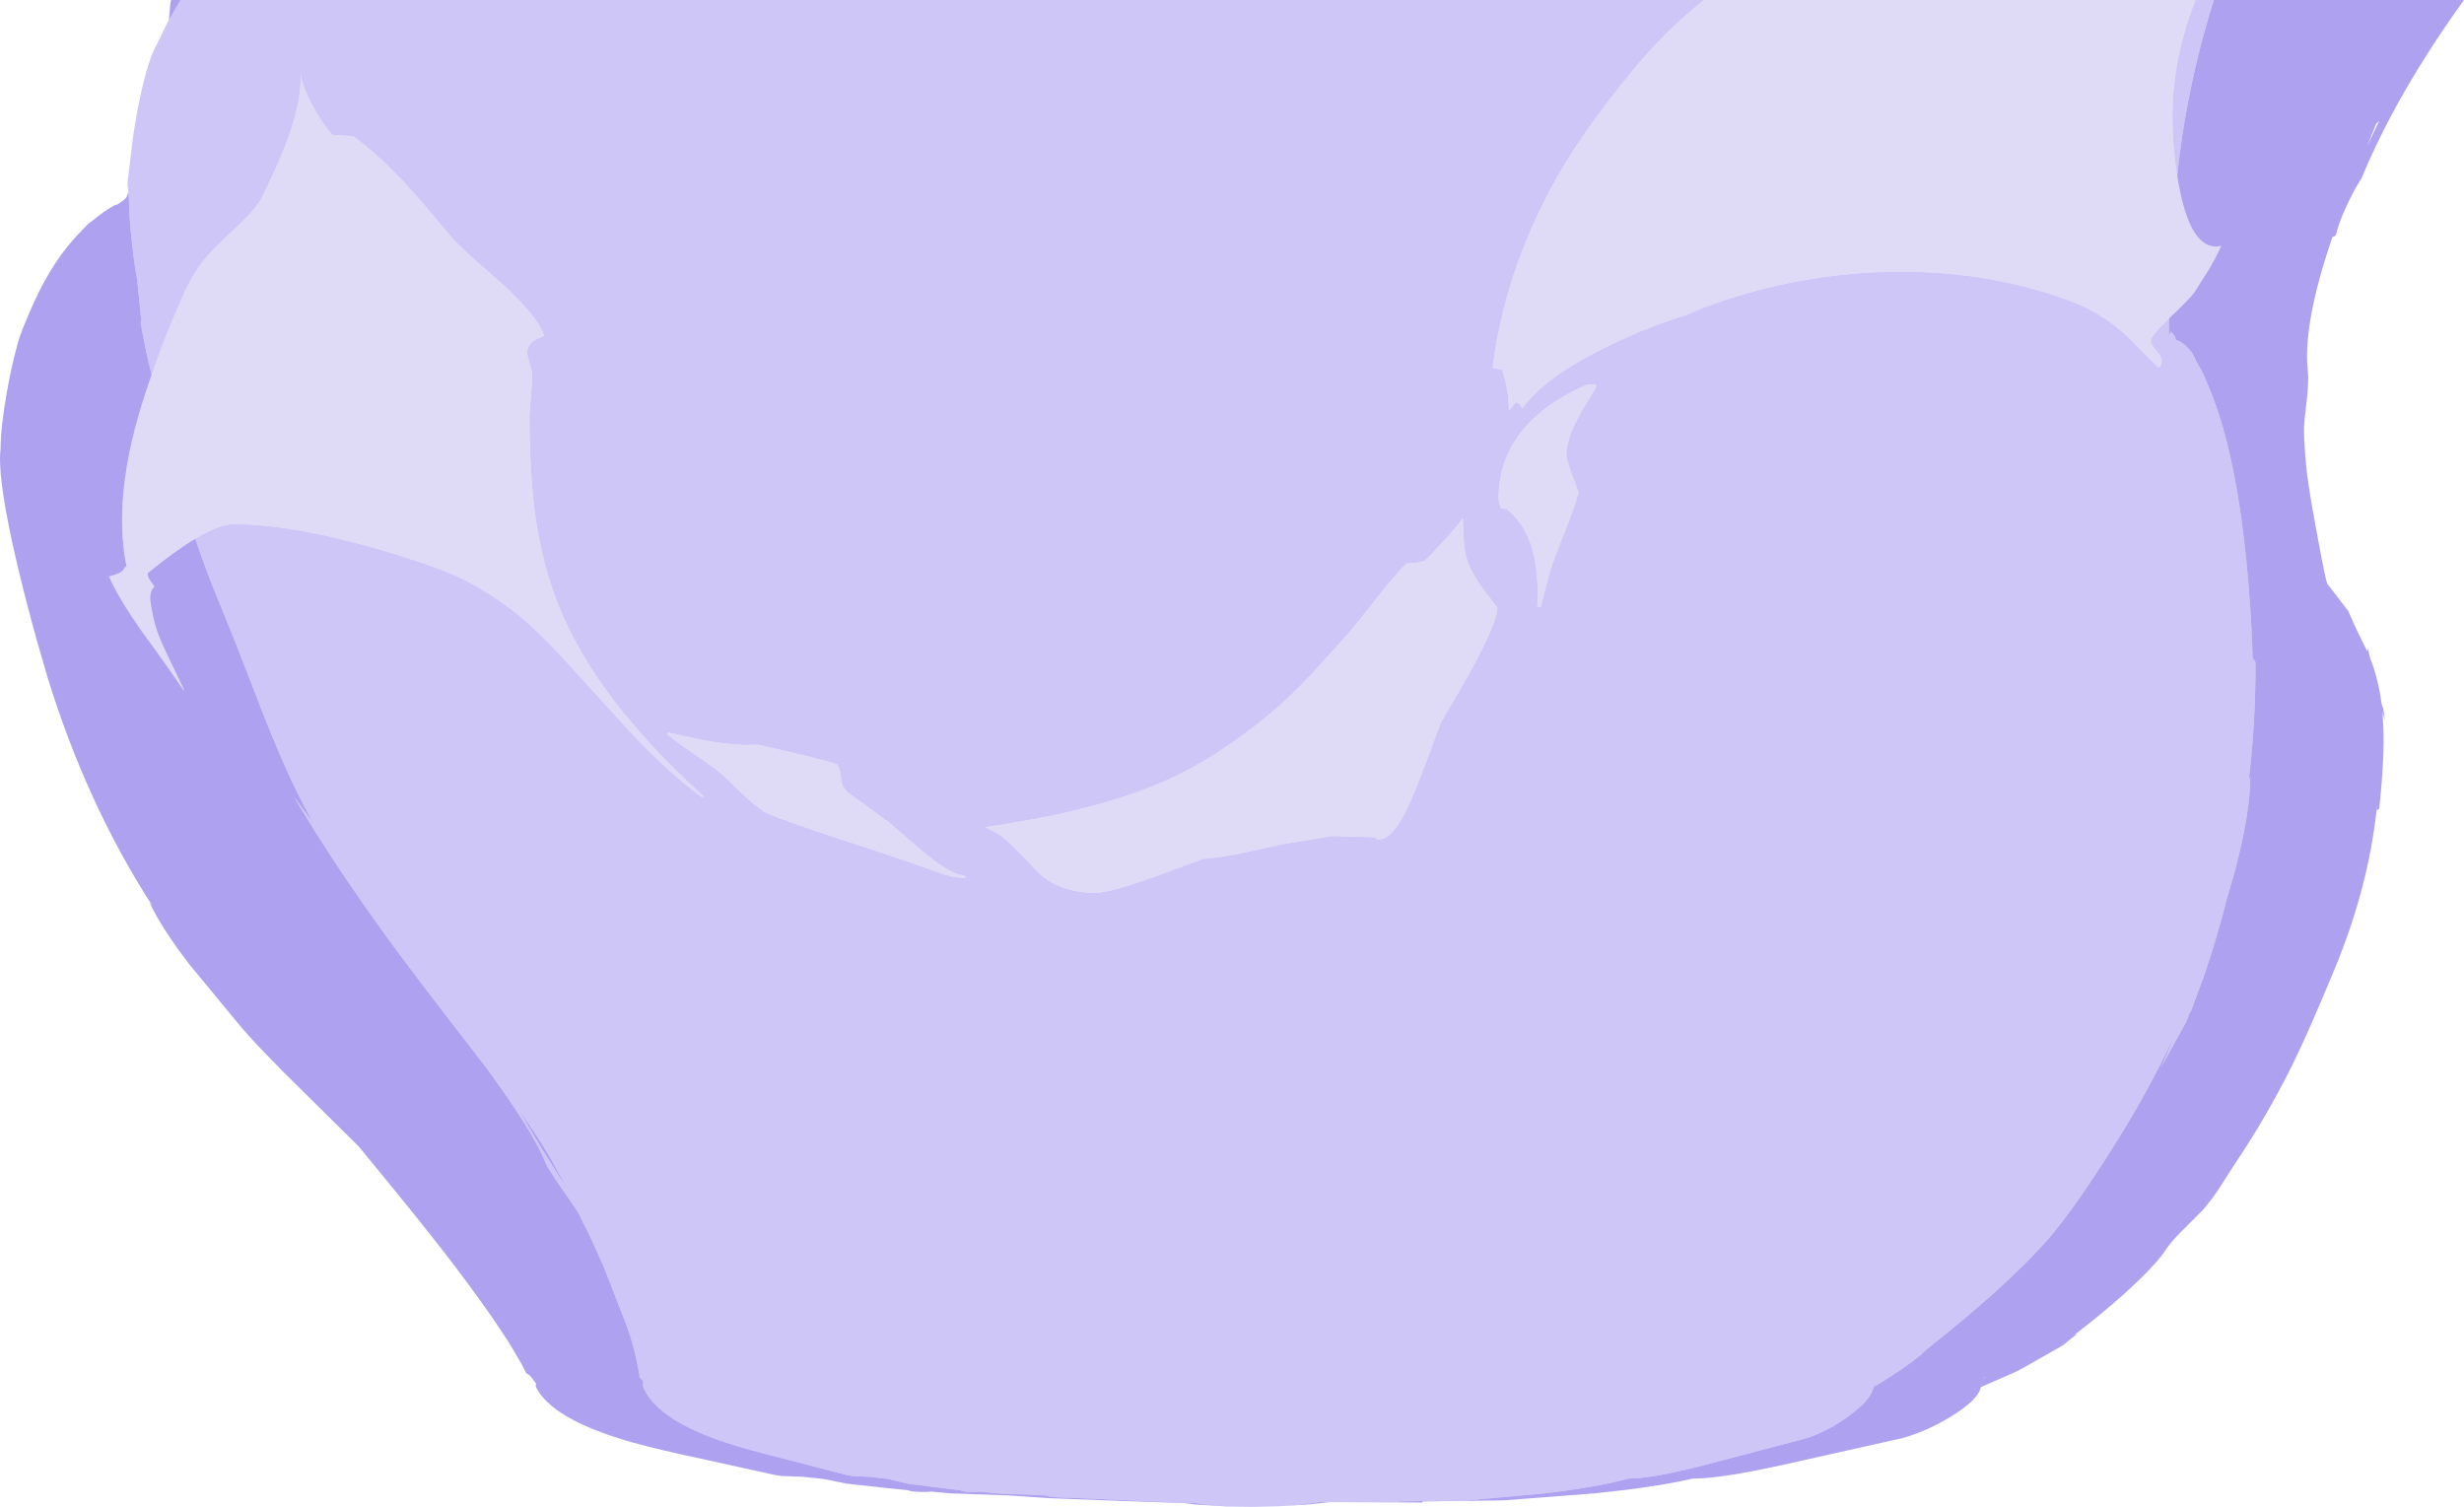 <?xml version="1.0" encoding="UTF-8" standalone="no"?>
<svg xmlns:ffdec="https://www.free-decompiler.com/flash" xmlns:xlink="http://www.w3.org/1999/xlink" ffdec:objectType="shape" height="556.35px" width="909.75px" xmlns="http://www.w3.org/2000/svg">
  <g transform="matrix(1.0, 0.0, 0.0, 1.0, 538.1, 718.15)">
    <path d="M-22.15 -163.45 L-22.25 -163.4 -47.2 -163.55 -50.95 -163.6 -58.2 -162.65 -66.6 -162.0 -74.8 -161.8 -76.0 -161.8 -76.4 -161.8 -80.4 -161.85 -81.2 -161.85 -83.25 -161.95 -89.5 -162.4 -93.1 -162.65 -96.9 -163.2 -117.0 -164.0 -139.1 -165.0 Q-151.05 -165.2 -151.75 -166.0 L-170.5 -166.8 -175.4 -167.3 -176.0 -167.45 -177.9 -167.3 Q-182.95 -167.3 -183.45 -167.9 L-190.05 -168.7 -202.85 -170.35 -205.85 -171.05 -210.25 -172.1 -216.9 -172.9 -223.4 -173.2 -225.65 -173.6 -247.0 -179.15 Q-261.8 -182.8 -270.0 -185.5 -275.3 -187.25 -279.7 -189.15 -296.65 -196.45 -300.65 -206.15 L-300.65 -208.25 -302.3 -210.0 -301.95 -209.85 -301.95 -210.1 Q-302.9 -215.9 -304.45 -221.7 -305.5 -225.5 -307.05 -229.55 L-315.05 -250.1 -319.85 -260.85 -324.45 -270.1 Q-325.45 -271.9 -331.0 -279.8 -336.0 -286.9 -337.0 -289.65 -341.65 -300.85 -358.75 -324.2 -383.75 -356.35 -395.0 -371.8 -414.7 -398.85 -429.6 -424.0 L-422.4 -414.25 Q-429.25 -426.45 -435.3 -440.8 -439.15 -449.75 -445.7 -466.9 -452.7 -485.0 -456.25 -493.45 -461.5 -506.0 -466.0 -519.25 -457.1 -524.6 -451.85 -524.6 -430.75 -524.6 -399.95 -515.8 -375.3 -508.8 -364.85 -503.1 -353.7 -497.05 -344.55 -489.25 -338.95 -484.45 -331.1 -476.1 L-305.7 -448.2 Q-291.25 -432.75 -279.0 -423.85 L-278.25 -424.1 Q-317.95 -459.9 -331.85 -494.6 -338.1 -510.25 -340.55 -528.6 -342.6 -543.55 -342.6 -565.1 L-342.1 -571.55 Q-341.6 -577.15 -341.6 -580.1 -341.6 -581.15 -342.45 -583.6 L-343.45 -587.45 Q-343.85 -592.1 -337.1 -594.1 -340.0 -601.95 -352.9 -613.55 L-363.25 -622.65 Q-369.05 -627.75 -371.85 -631.1 -382.6 -644.05 -387.3 -649.15 -397.85 -660.65 -407.6 -667.85 L-415.35 -668.35 Q-419.55 -673.05 -423.15 -680.05 -426.65 -686.8 -427.1 -690.85 L-427.1 -690.6 Q-426.75 -681.15 -431.55 -667.7 -434.85 -658.35 -441.6 -644.85 -443.4 -641.25 -451.2 -633.9 -460.4 -625.25 -462.85 -622.1 -466.3 -617.75 -469.55 -611.2 L-474.6 -599.6 Q-478.9 -589.1 -482.1 -579.8 -484.5 -589.1 -486.2 -599.3 L-485.9 -599.5 -487.45 -614.8 Q-488.7 -621.8 -489.3 -627.95 -490.4 -637.0 -490.5 -644.65 L-490.8 -647.75 -491.05 -650.55 -489.0 -667.45 Q-486.0 -687.6 -481.8 -698.55 L-476.15 -710.05 -472.65 -716.05 -471.4 -718.15 91.1 -718.15 91.0 -718.1 Q79.0 -708.75 67.75 -695.75 60.25 -687.15 50.0 -673.1 34.25 -651.65 24.7 -627.55 15.8 -605.15 13.0 -582.35 L16.5 -581.6 Q19.0 -574.1 19.0 -566.6 19.25 -566.6 19.9 -567.55 L21.5 -569.6 Q22.2 -569.6 23.05 -568.75 L24.0 -567.35 Q32.15 -578.95 55.85 -590.45 70.95 -597.75 83.75 -601.6 84.15 -601.7 90.45 -604.35 98.45 -607.45 107.15 -609.9 135.15 -617.85 164.0 -617.85 188.0 -617.85 210.25 -612.1 220.5 -609.45 229.75 -605.6 239.25 -601.5 247.9 -593.45 256.05 -584.95 259.0 -582.35 L259.5 -583.0 Q260.0 -583.55 260.0 -585.0 260.0 -586.5 258.0 -588.75 256.0 -591.0 256.0 -592.1 256.0 -594.2 262.45 -600.3 L262.75 -600.6 262.65 -594.0 263.45 -595.8 265.0 -593.75 265.25 -592.7 Q268.95 -591.35 271.55 -587.35 L273.3 -583.75 Q274.8 -581.55 276.0 -578.7 L278.9 -571.6 Q288.7 -545.7 292.2 -500.7 293.4 -485.95 293.65 -472.75 L293.9 -474.95 294.65 -473.7 Q294.8 -451.5 292.05 -429.2 L292.75 -431.6 Q292.8 -418.25 286.9 -395.95 L284.2 -386.7 Q280.6 -372.4 275.9 -358.55 L275.35 -356.9 275.3 -356.85 270.75 -344.6 270.5 -344.5 269.0 -340.7 265.65 -334.65 259.65 -323.75 Q262.35 -329.55 265.1 -336.55 L264.0 -334.2 Q255.0 -315.25 243.65 -297.1 228.0 -272.05 218.15 -260.7 203.3 -243.7 173.2 -219.9 L171.05 -217.9 Q165.75 -213.45 155.15 -206.9 L153.65 -206.2 Q153.0 -201.4 143.95 -194.95 137.25 -190.15 130.75 -187.8 L129.4 -187.3 126.05 -186.4 90.85 -177.15 Q71.35 -172.15 63.2 -172.25 L58.45 -171.05 Q48.0 -168.65 31.9 -166.75 L3.8 -164.2 -21.6 -163.8 -22.15 -163.45 M272.5 -718.15 L279.3 -718.15 Q271.45 -693.5 267.5 -667.15 266.5 -660.6 265.75 -653.2 264.0 -664.0 264.0 -675.6 264.0 -693.5 270.25 -712.05 L272.5 -718.15 M51.0 -576.4 L50.8 -576.2 48.0 -576.2 Q30.75 -568.8 22.5 -557.25 15.2 -547.1 15.2 -534.2 15.2 -533.0 15.6 -531.95 L16.1 -530.4 18.1 -530.2 Q25.6 -524.45 28.25 -513.1 30.0 -505.3 29.5 -494.1 L30.7 -493.9 33.5 -504.6 Q35.2 -510.75 37.0 -515.0 L41.4 -526.3 Q44.7 -535.2 44.7 -536.6 L42.45 -542.5 Q40.2 -548.55 40.2 -550.0 40.2 -556.45 45.7 -566.0 L51.2 -575.1 Q51.2 -576.35 51.0 -576.4 M1.75 -526.6 Q-1.3 -522.05 -12.0 -511.1 L-14.8 -510.4 -18.75 -510.1 Q-22.65 -506.5 -30.3 -496.7 -39.1 -485.45 -42.0 -482.35 L-54.35 -468.75 Q-62.25 -460.35 -69.25 -454.6 -89.35 -437.95 -108.45 -429.6 -133.6 -418.6 -174.5 -412.75 -169.55 -410.7 -165.8 -407.35 L-158.5 -400.0 -155.9 -397.15 Q-153.75 -394.9 -151.4 -393.3 -144.2 -388.5 -133.6 -388.5 -128.2 -388.5 -110.95 -394.75 L-94.0 -401.0 Q-85.7 -401.75 -77.5 -403.6 L-64.25 -406.5 -54.15 -408.15 -46.25 -409.5 -29.5 -409.0 Q-29.95 -408.8 -30.05 -408.6 -30.3 -408.25 -28.75 -408.25 -22.95 -408.25 -15.9 -425.6 -12.05 -434.95 -6.25 -451.1 L4.25 -469.15 Q14.75 -488.25 14.75 -493.85 L10.4 -499.45 Q5.7 -505.75 4.0 -510.1 2.75 -513.4 2.35 -518.35 L2.0 -526.85 1.75 -526.6 M-291.8 -447.3 L-291.0 -446.3 -290.7 -446.25 Q-288.45 -444.25 -280.9 -439.1 -273.0 -433.75 -270.7 -431.5 L-262.25 -423.4 Q-257.25 -418.9 -254.3 -417.6 -248.85 -415.25 -226.2 -407.8 -201.9 -399.85 -191.15 -395.85 L-191.0 -395.7 -186.85 -394.55 -181.9 -393.9 -181.5 -394.3 Q-181.7 -394.9 -184.3 -395.3 -190.5 -397.8 -197.7 -404.05 L-209.7 -414.4 -224.2 -425.0 Q-227.25 -427.1 -227.5 -430.25 -227.8 -434.2 -229.0 -435.9 -231.7 -436.95 -244.45 -440.05 L-258.3 -443.2 Q-266.7 -442.7 -278.5 -444.9 L-291.4 -447.7 -291.6 -447.5 -291.8 -447.3 M-328.05 -278.2 L-334.8 -290.4 Q-340.15 -299.55 -346.45 -308.2 -339.1 -295.5 -335.4 -289.85 L-328.05 -278.2" fill="#9383eb" fill-opacity="0.459" fill-rule="evenodd" stroke="none"/>
    <path d="M91.1 -718.15 L272.5 -718.15 270.25 -712.05 Q264.0 -693.5 264.0 -675.6 264.0 -664.0 265.75 -653.2 266.2 -650.3 266.8 -647.45 271.5 -624.95 282.0 -627.35 280.25 -623.45 277.35 -618.5 L272.0 -610.1 Q270.45 -607.9 262.75 -600.6 L262.45 -600.3 Q256.0 -594.2 256.0 -592.1 256.0 -591.0 258.0 -588.75 260.0 -586.5 260.0 -585.0 260.0 -583.55 259.5 -583.0 L259.0 -582.35 Q256.05 -584.95 247.9 -593.45 239.25 -601.5 229.75 -605.6 220.5 -609.45 210.25 -612.1 188.0 -617.85 164.0 -617.85 135.15 -617.85 107.15 -609.9 98.45 -607.45 90.45 -604.35 84.15 -601.7 83.75 -601.6 70.95 -597.75 55.85 -590.45 32.15 -578.95 24.0 -567.35 L23.05 -568.75 Q22.2 -569.6 21.5 -569.6 L19.9 -567.55 Q19.25 -566.6 19.0 -566.6 19.0 -574.1 16.5 -581.6 L13.0 -582.35 Q15.8 -605.15 24.7 -627.55 34.25 -651.65 50.0 -673.1 60.25 -687.15 67.75 -695.75 79.0 -708.75 91.0 -718.1 L91.1 -718.15 M51.0 -576.4 Q51.2 -576.35 51.2 -575.1 L45.7 -566.0 Q40.2 -556.45 40.2 -550.0 40.2 -548.55 42.45 -542.5 L44.7 -536.6 Q44.7 -535.2 41.4 -526.3 L37.0 -515.0 Q35.2 -510.75 33.5 -504.6 L30.7 -493.9 29.5 -494.1 Q30.0 -505.3 28.25 -513.1 25.6 -524.45 18.1 -530.2 L16.1 -530.4 15.6 -531.95 Q15.2 -533.0 15.2 -534.2 15.2 -547.1 22.5 -557.25 30.75 -568.8 48.0 -576.2 L50.8 -576.2 51.0 -576.4 M1.75 -526.6 L2.0 -526.85 2.35 -518.35 Q2.75 -513.4 4.0 -510.1 5.7 -505.75 10.4 -499.45 L14.75 -493.85 Q14.75 -488.25 4.25 -469.15 L-6.25 -451.1 Q-12.05 -434.95 -15.9 -425.6 -22.95 -408.25 -28.75 -408.25 -30.3 -408.25 -30.05 -408.6 -29.95 -408.8 -29.5 -409.0 L-46.25 -409.5 -54.15 -408.15 -64.25 -406.5 -77.5 -403.6 Q-85.7 -401.75 -94.0 -401.0 L-110.95 -394.75 Q-128.2 -388.5 -133.6 -388.5 -144.2 -388.5 -151.4 -393.3 -153.75 -394.9 -155.9 -397.15 L-158.5 -400.0 -165.8 -407.35 Q-169.55 -410.7 -174.5 -412.75 -133.6 -418.6 -108.45 -429.6 -89.35 -437.95 -69.25 -454.6 -62.25 -460.35 -54.35 -468.75 L-42.0 -482.35 Q-39.1 -485.45 -30.3 -496.7 -22.65 -506.5 -18.75 -510.1 L-14.8 -510.4 -12.0 -511.1 Q-1.3 -522.05 1.75 -526.6 M-291.8 -447.3 L-291.6 -447.5 -291.4 -447.7 -278.5 -444.9 Q-266.7 -442.7 -258.3 -443.2 L-244.45 -440.05 Q-231.7 -436.95 -229.0 -435.9 -227.8 -434.2 -227.5 -430.25 -227.25 -427.1 -224.2 -425.0 L-209.7 -414.4 -197.7 -404.05 Q-190.5 -397.8 -184.3 -395.3 -181.7 -394.9 -181.5 -394.3 L-181.9 -393.9 -186.85 -394.55 -191.0 -395.7 -191.15 -395.85 Q-201.9 -399.85 -226.2 -407.8 -248.85 -415.25 -254.3 -417.6 -257.25 -418.9 -262.25 -423.4 L-270.7 -431.5 Q-273.0 -433.75 -280.9 -439.1 -288.45 -444.25 -290.7 -446.25 L-291.0 -446.3 -291.8 -447.3 M-482.1 -579.8 Q-478.9 -589.1 -474.6 -599.6 L-469.55 -611.2 Q-466.3 -617.75 -462.85 -622.1 -460.4 -625.25 -451.2 -633.9 -443.4 -641.25 -441.6 -644.85 -434.85 -658.35 -431.55 -667.7 -426.75 -681.15 -427.1 -690.6 L-427.1 -690.85 Q-426.65 -686.8 -423.15 -680.05 -419.55 -673.05 -415.35 -668.35 L-407.6 -667.85 Q-397.85 -660.65 -387.3 -649.15 -382.6 -644.05 -371.85 -631.1 -369.05 -627.75 -363.25 -622.65 L-352.9 -613.55 Q-340.0 -601.95 -337.1 -594.1 -343.85 -592.1 -343.45 -587.45 L-342.45 -583.6 Q-341.6 -581.15 -341.6 -580.1 -341.6 -577.15 -342.1 -571.55 L-342.6 -565.1 Q-342.6 -543.55 -340.55 -528.6 -338.1 -510.25 -331.85 -494.6 -317.95 -459.9 -278.25 -424.1 L-279.0 -423.85 Q-291.25 -432.75 -305.7 -448.2 L-331.1 -476.1 Q-338.95 -484.45 -344.55 -489.25 -353.7 -497.05 -364.85 -503.1 -375.3 -508.8 -399.95 -515.8 -430.75 -524.6 -451.85 -524.6 -457.1 -524.6 -466.0 -519.25 -473.5 -514.8 -483.6 -506.5 -483.6 -505.05 -482.55 -503.65 L-481.1 -501.6 Q-482.95 -499.75 -482.6 -496.35 -481.75 -490.1 -480.1 -485.1 -478.75 -481.25 -475.15 -473.9 L-470.1 -463.35 -470.35 -463.35 Q-475.35 -470.85 -485.8 -485.15 -494.5 -497.55 -497.85 -505.35 -492.5 -506.6 -492.15 -508.55 L-492.1 -508.65 -491.35 -508.85 Q-495.4 -528.6 -489.6 -554.45 -487.05 -565.7 -482.1 -579.8" fill="#b9b0eb" fill-opacity="0.459" fill-rule="evenodd" stroke="none"/>
    <path d="M335.9 -664.2 L339.75 -672.25 340.35 -673.5 339.25 -672.5 335.9 -664.2 M279.3 -718.15 L371.65 -718.15 Q346.7 -683.55 333.75 -652.15 331.1 -648.25 328.1 -641.7 325.3 -635.6 324.4 -631.4 L323.7 -630.8 323.1 -630.7 321.3 -625.3 Q312.2 -596.9 314.0 -581.1 314.4 -577.6 313.6 -570.45 312.55 -562.0 312.6 -559.95 312.55 -556.1 313.05 -549.9 313.5 -544.0 314.15 -540.05 315.15 -532.75 317.85 -518.5 320.55 -504.0 321.15 -502.65 L324.95 -497.75 328.9 -492.55 332.05 -485.55 335.95 -477.6 336.1 -478.85 337.05 -475.0 Q340.05 -467.5 341.2 -458.35 L341.9 -456.35 342.3 -453.15 342.35 -452.2 341.55 -455.4 341.85 -449.9 Q342.4 -438.7 340.35 -419.6 L339.5 -418.95 339.5 -420.15 Q336.4 -390.55 323.9 -360.4 314.4 -337.4 308.15 -324.7 298.5 -305.3 286.35 -287.35 L281.0 -279.0 Q278.95 -275.9 275.6 -271.8 L268.15 -264.3 Q263.75 -260.15 261.0 -255.95 257.25 -250.45 245.55 -239.85 237.25 -232.55 228.15 -225.55 L228.6 -225.5 226.5 -223.85 223.65 -221.5 215.6 -216.9 Q207.75 -212.4 206.55 -211.85 L193.25 -206.0 Q192.35 -201.25 181.9 -194.95 173.95 -190.15 166.35 -187.8 L164.75 -187.3 160.8 -186.4 119.5 -177.15 Q96.6 -172.15 87.0 -172.25 L81.4 -171.05 Q69.2 -168.65 50.3 -166.75 L17.3 -164.2 -12.6 -163.8 -13.3 -163.4 -22.15 -163.45 -21.6 -163.8 3.8 -164.2 31.9 -166.75 Q48.0 -168.65 58.45 -171.05 L63.2 -172.25 Q71.35 -172.15 90.85 -177.15 L126.05 -186.4 129.4 -187.3 130.75 -187.8 Q137.25 -190.15 143.95 -194.95 153.0 -201.4 153.65 -206.2 L155.15 -206.9 Q165.75 -213.45 171.05 -217.9 L173.2 -219.9 Q203.3 -243.7 218.15 -260.7 228.0 -272.05 243.65 -297.1 255.0 -315.25 264.0 -334.2 L265.1 -336.55 Q262.35 -329.55 259.65 -323.75 L265.65 -334.65 269.0 -340.7 270.5 -344.5 270.75 -344.6 275.3 -356.85 275.35 -356.9 275.9 -358.55 Q280.6 -372.4 284.2 -386.7 L286.9 -395.95 Q292.8 -418.25 292.75 -431.6 L292.05 -429.2 Q294.8 -451.5 294.65 -473.7 L293.9 -474.95 293.65 -472.75 Q293.4 -485.95 292.2 -500.7 288.7 -545.7 278.9 -571.6 L276.0 -578.7 Q274.8 -581.55 273.3 -583.75 L271.55 -587.35 Q268.95 -591.35 265.25 -592.7 L265.0 -593.75 263.45 -595.8 262.65 -594.0 262.75 -600.6 Q270.45 -607.9 272.0 -610.1 L277.35 -618.5 Q280.25 -623.45 282.0 -627.35 271.5 -624.95 266.8 -647.45 266.2 -650.3 265.75 -653.2 266.5 -660.6 267.5 -667.15 271.45 -693.5 279.3 -718.15 M-47.2 -163.55 L-55.5 -162.65 -65.75 -162.05 -66.6 -162.0 -58.2 -162.65 -50.95 -163.6 -47.2 -163.55 M-81.2 -161.85 L-84.95 -161.95 -92.3 -162.4 -96.5 -162.65 -101.0 -163.2 -124.6 -164.0 -150.6 -165.0 -165.4 -166.0 -187.4 -166.8 -193.15 -167.3 -193.9 -167.45 -196.1 -167.3 Q-202.0 -167.3 -202.6 -167.9 L-210.4 -168.7 -225.4 -170.35 -228.9 -171.05 -234.1 -172.1 -241.9 -172.9 -249.5 -173.2 -252.2 -173.6 -277.3 -179.15 Q-294.6 -182.8 -304.3 -185.5 -310.5 -187.25 -315.65 -189.15 -335.55 -196.45 -340.25 -206.15 L-340.25 -207.45 -342.45 -210.3 -343.8 -211.15 -345.7 -214.85 -346.7 -216.5 -349.35 -221.05 Q-357.2 -233.65 -371.1 -251.9 -382.2 -266.45 -405.65 -294.85 L-425.1 -314.1 Q-443.25 -331.8 -450.7 -340.9 L-468.35 -362.3 Q-478.6 -375.7 -482.95 -385.05 L-481.8 -383.65 Q-506.1 -421.2 -520.6 -468.25 L-524.5 -481.7 Q-528.5 -496.15 -531.5 -508.7 -539.2 -541.2 -537.9 -552.35 -537.85 -560.45 -535.55 -573.5 -533.75 -583.65 -531.65 -590.95 L-531.55 -591.45 Q-530.5 -595.55 -525.75 -606.1 -518.35 -622.55 -508.1 -632.85 L-505.4 -635.65 -503.8 -636.8 Q-499.8 -640.15 -495.35 -642.65 L-495.15 -642.4 Q-491.75 -644.6 -491.4 -645.35 L-490.75 -647.1 -490.8 -647.75 -490.5 -644.65 Q-490.4 -637.0 -489.3 -627.95 -488.7 -621.8 -487.45 -614.8 L-485.9 -599.5 -486.2 -599.3 Q-484.5 -589.1 -482.1 -579.8 -487.05 -565.7 -489.6 -554.45 -495.4 -528.6 -491.35 -508.85 L-492.1 -508.65 -492.15 -508.55 Q-492.5 -506.6 -497.85 -505.35 -494.5 -497.55 -485.8 -485.15 -475.35 -470.85 -470.35 -463.35 L-470.1 -463.35 -475.15 -473.9 Q-478.75 -481.25 -480.1 -485.1 -481.75 -490.1 -482.6 -496.35 -482.95 -499.75 -481.1 -501.6 L-482.55 -503.65 Q-483.6 -505.05 -483.6 -506.5 -473.5 -514.8 -466.0 -519.25 -461.5 -506.0 -456.25 -493.45 -452.7 -485.0 -445.7 -466.9 -439.15 -449.75 -435.3 -440.8 -429.25 -426.45 -422.4 -414.25 L-429.6 -424.0 Q-414.7 -398.85 -395.0 -371.8 -383.75 -356.35 -358.75 -324.2 -341.65 -300.85 -337.0 -289.65 -336.0 -286.9 -331.0 -279.8 -325.45 -271.9 -324.45 -270.1 L-319.85 -260.85 -315.05 -250.1 -307.05 -229.55 Q-305.5 -225.5 -304.45 -221.7 -302.9 -215.9 -301.95 -210.1 L-301.95 -209.85 -302.3 -210.0 -300.65 -208.25 -300.65 -206.15 Q-296.65 -196.45 -279.7 -189.15 -275.3 -187.25 -270.0 -185.5 -261.8 -182.8 -247.0 -179.15 L-225.65 -173.6 -223.4 -173.2 -216.9 -172.9 -210.25 -172.1 -205.85 -171.05 -202.85 -170.35 -190.05 -168.7 -183.45 -167.9 Q-182.95 -167.3 -177.9 -167.3 L-176.0 -167.45 -175.4 -167.3 -170.5 -166.8 -151.75 -166.0 Q-151.05 -165.2 -139.1 -165.0 L-117.0 -164.0 -96.9 -163.2 -93.1 -162.65 -89.5 -162.4 -83.25 -161.95 -81.2 -161.85 M-476.15 -710.05 L-475.75 -710.8 -475.2 -716.85 -474.95 -718.15 -471.4 -718.15 -472.65 -716.05 -476.15 -710.05 M194.2 -209.25 L194.8 -209.55 194.7 -209.65 194.2 -209.25 M319.3 -501.7 L319.35 -501.65 319.3 -501.8 319.3 -501.7 M-328.05 -278.2 L-335.4 -289.85 Q-339.1 -295.5 -346.45 -308.2 -340.15 -299.55 -334.8 -290.4 L-328.05 -278.2" fill="#9383eb" fill-opacity="0.749" fill-rule="evenodd" stroke="none"/>
  </g>
</svg>

